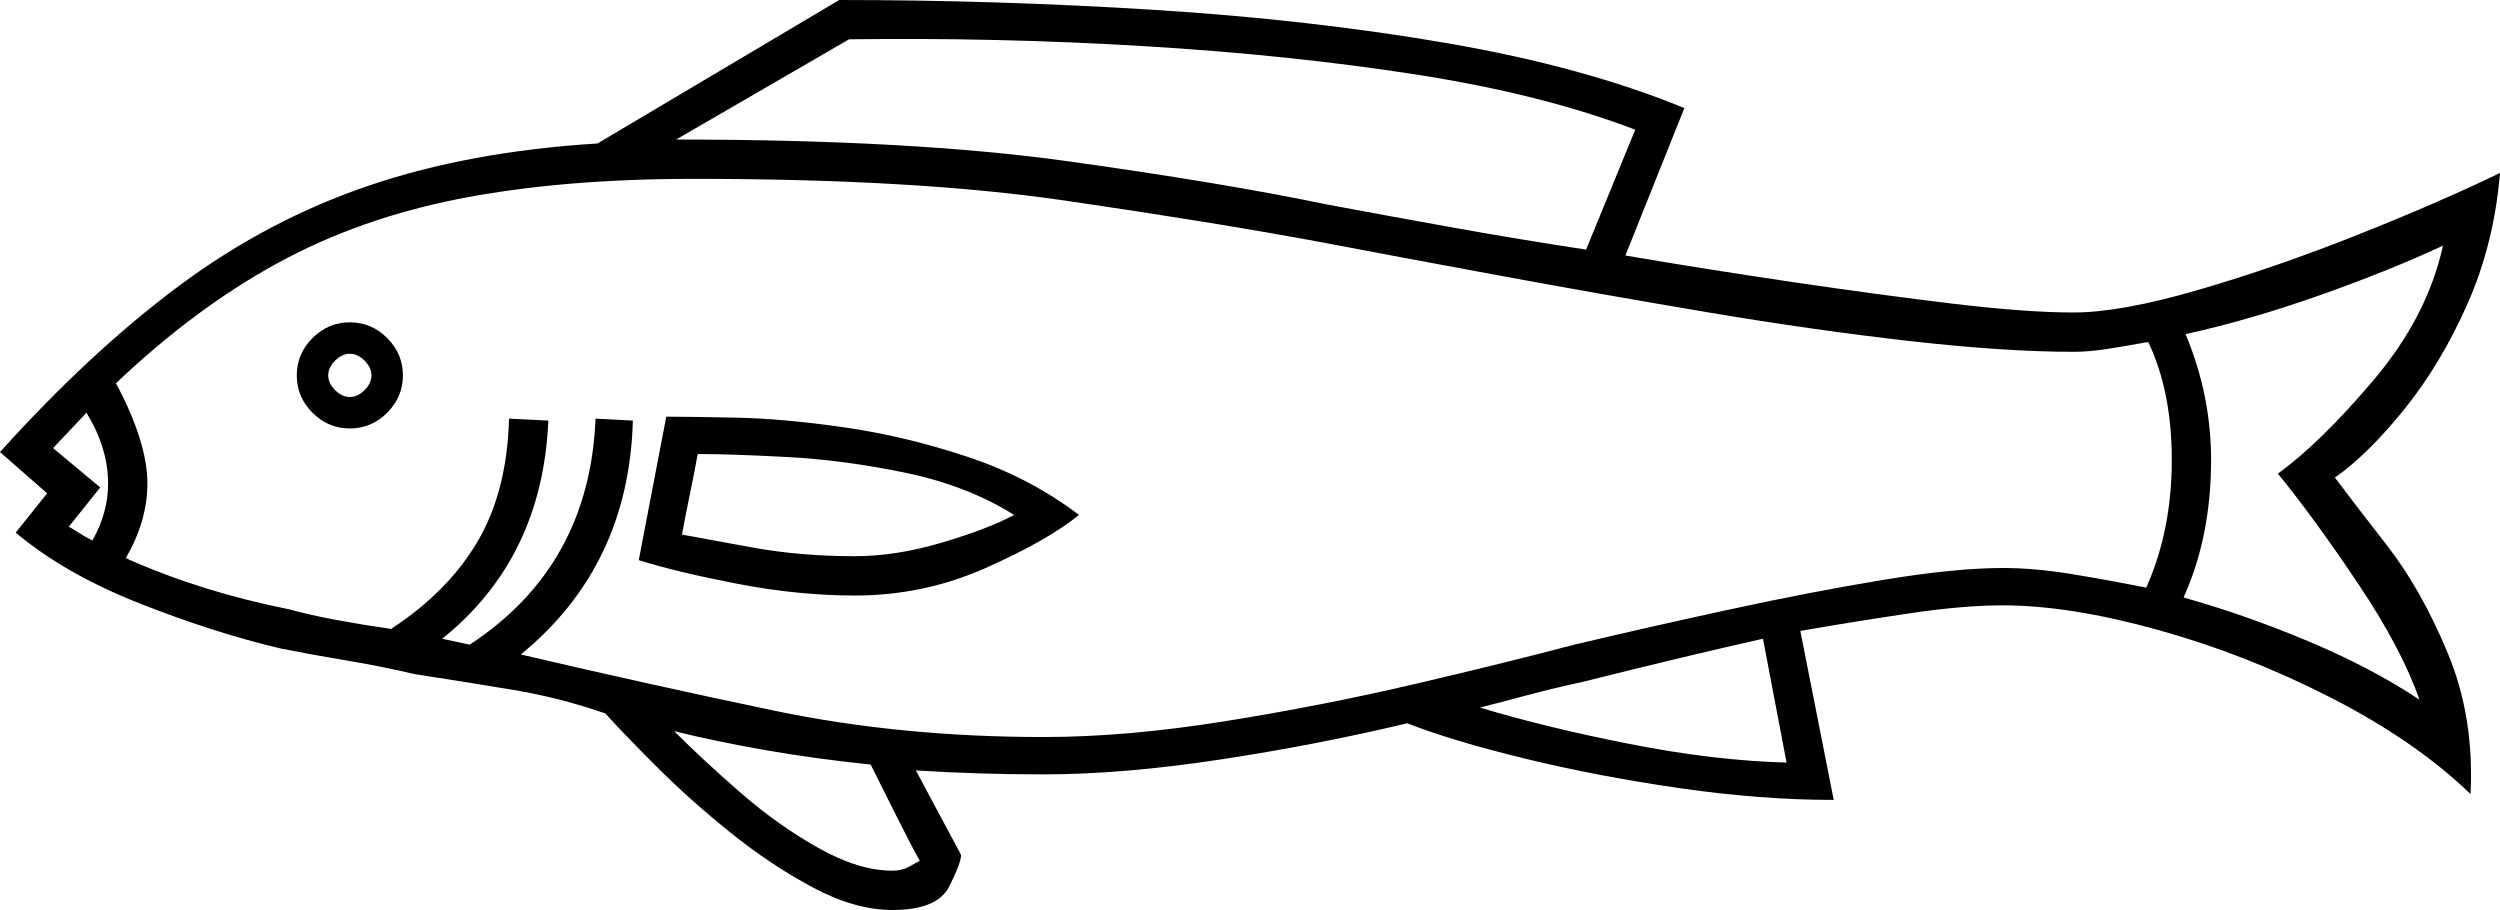 <svg xmlns="http://www.w3.org/2000/svg" viewBox="-10 0 1272 463"><path d="M444 463q-19 0-40.5-11.5t-42-28Q341 407 324 390t-26-27q-23-8-47-12t-50-8q-17-4-35-7t-33-6q-34-8-72-23t-63-36l16-20-24-21q46-51 91-84.5t96.5-51Q229 77 294 73L417 0q80 0 160 5t149.5 17Q796 34 847 55l-30 75q41 7 85 13.5t81.5 11q37.5 4.5 61.5 4.5t63.5-11.5q39.5-11.5 81-28T1262 88q-3 36-16.5 66.5t-32 53.5q-18.5 23-35.5 35 9 12 26.5 34.5t31 55Q1249 365 1247 404q-28-27-71-49t-88-34.5q-45-12.5-79-12.5-20 0-47 4t-56 9l17 86q-37 0-78.5-6T766 386q-37-9-60-18-46 11-95.5 18.5T521 394q-17 0-33-.5t-32-1.5l23 43q0 4-6 16t-29 12zm353-336l25-61q-47-18-111-28T572.5 23.5Q498 19 422 20l-88 51q120 0 199 11t132 22q32 6 65.5 12t66.5 11zM521 375q42 0 92-8t97-19q47-11 81-20 38-9 79.5-18t78-15q36.5-6 60.5-6 16 0 34.5 3t38.5 7q13-29 13-65 0-35-12-60-11 2-20.5 3.5T1045 179q-35 0-83.5-5.5t-102-14.5q-53.5-9-105-18.5T661 123q-54-10-129.5-21T343 91q-67 0-118.5 10T131 134q-42 23-82 61 16 30 16 51 0 19-11 38 38 17 83 26 11 3 24.5 5.5T189 320q29-19 44-44.5t16-62.5l20 1q-3 70-54 111l14 3q61-40 64-115l19 1q-2 74-57 119 64 15 128.5 28.5T521 375zm700-19q-9-26-31.5-59.5T1149 241q22-16 49-48t35-68q-28 13-63.5 25.5T1102 170q13 31 13 64 0 39-14 70 32 9 64 22.5t56 29.5zM168 218q-11 0-19-8t-8-19q0-11 8-19t19-8q11 0 19 8t8 19q0 11-8 19t-19 8zm0-16q4 0 7.5-3.5t3.5-7.5q0-4-3.5-7.5T168 180q-4 0-7.5 3.5T157 191q0 4 3.5 7.5t7.5 3.5zM37 275q8-14 8-29 0-18-11-36l-17 18 24 20-16 20q2 1 5 3t7 4zm388 28q-29 0-60-6t-50-12l14-73q11 0 35.5.5t55.5 5q31 4.5 62.5 15T539 262q-16 13-47.5 27T425 303zm0-20q21 0 44.5-7t36.5-14q-24-15-55.5-21.5t-60.5-8q-29-1.5-45-1.5-2 11-4 20.5t-4 20.5q11 2 35.5 6.5T425 283zm474 105l-12-63q-36 8-92 22-14 3-29 7t-23 6q33 10 76 18.5t80 9.5zm-455 55q5 0 8.5-2t5.5-3q-4-7-13-25l-12-24q-29-3-54.5-7.5T333 372q15 15 34 31.5t39.5 28Q427 443 444 443z" fill="currentColor"/></svg>